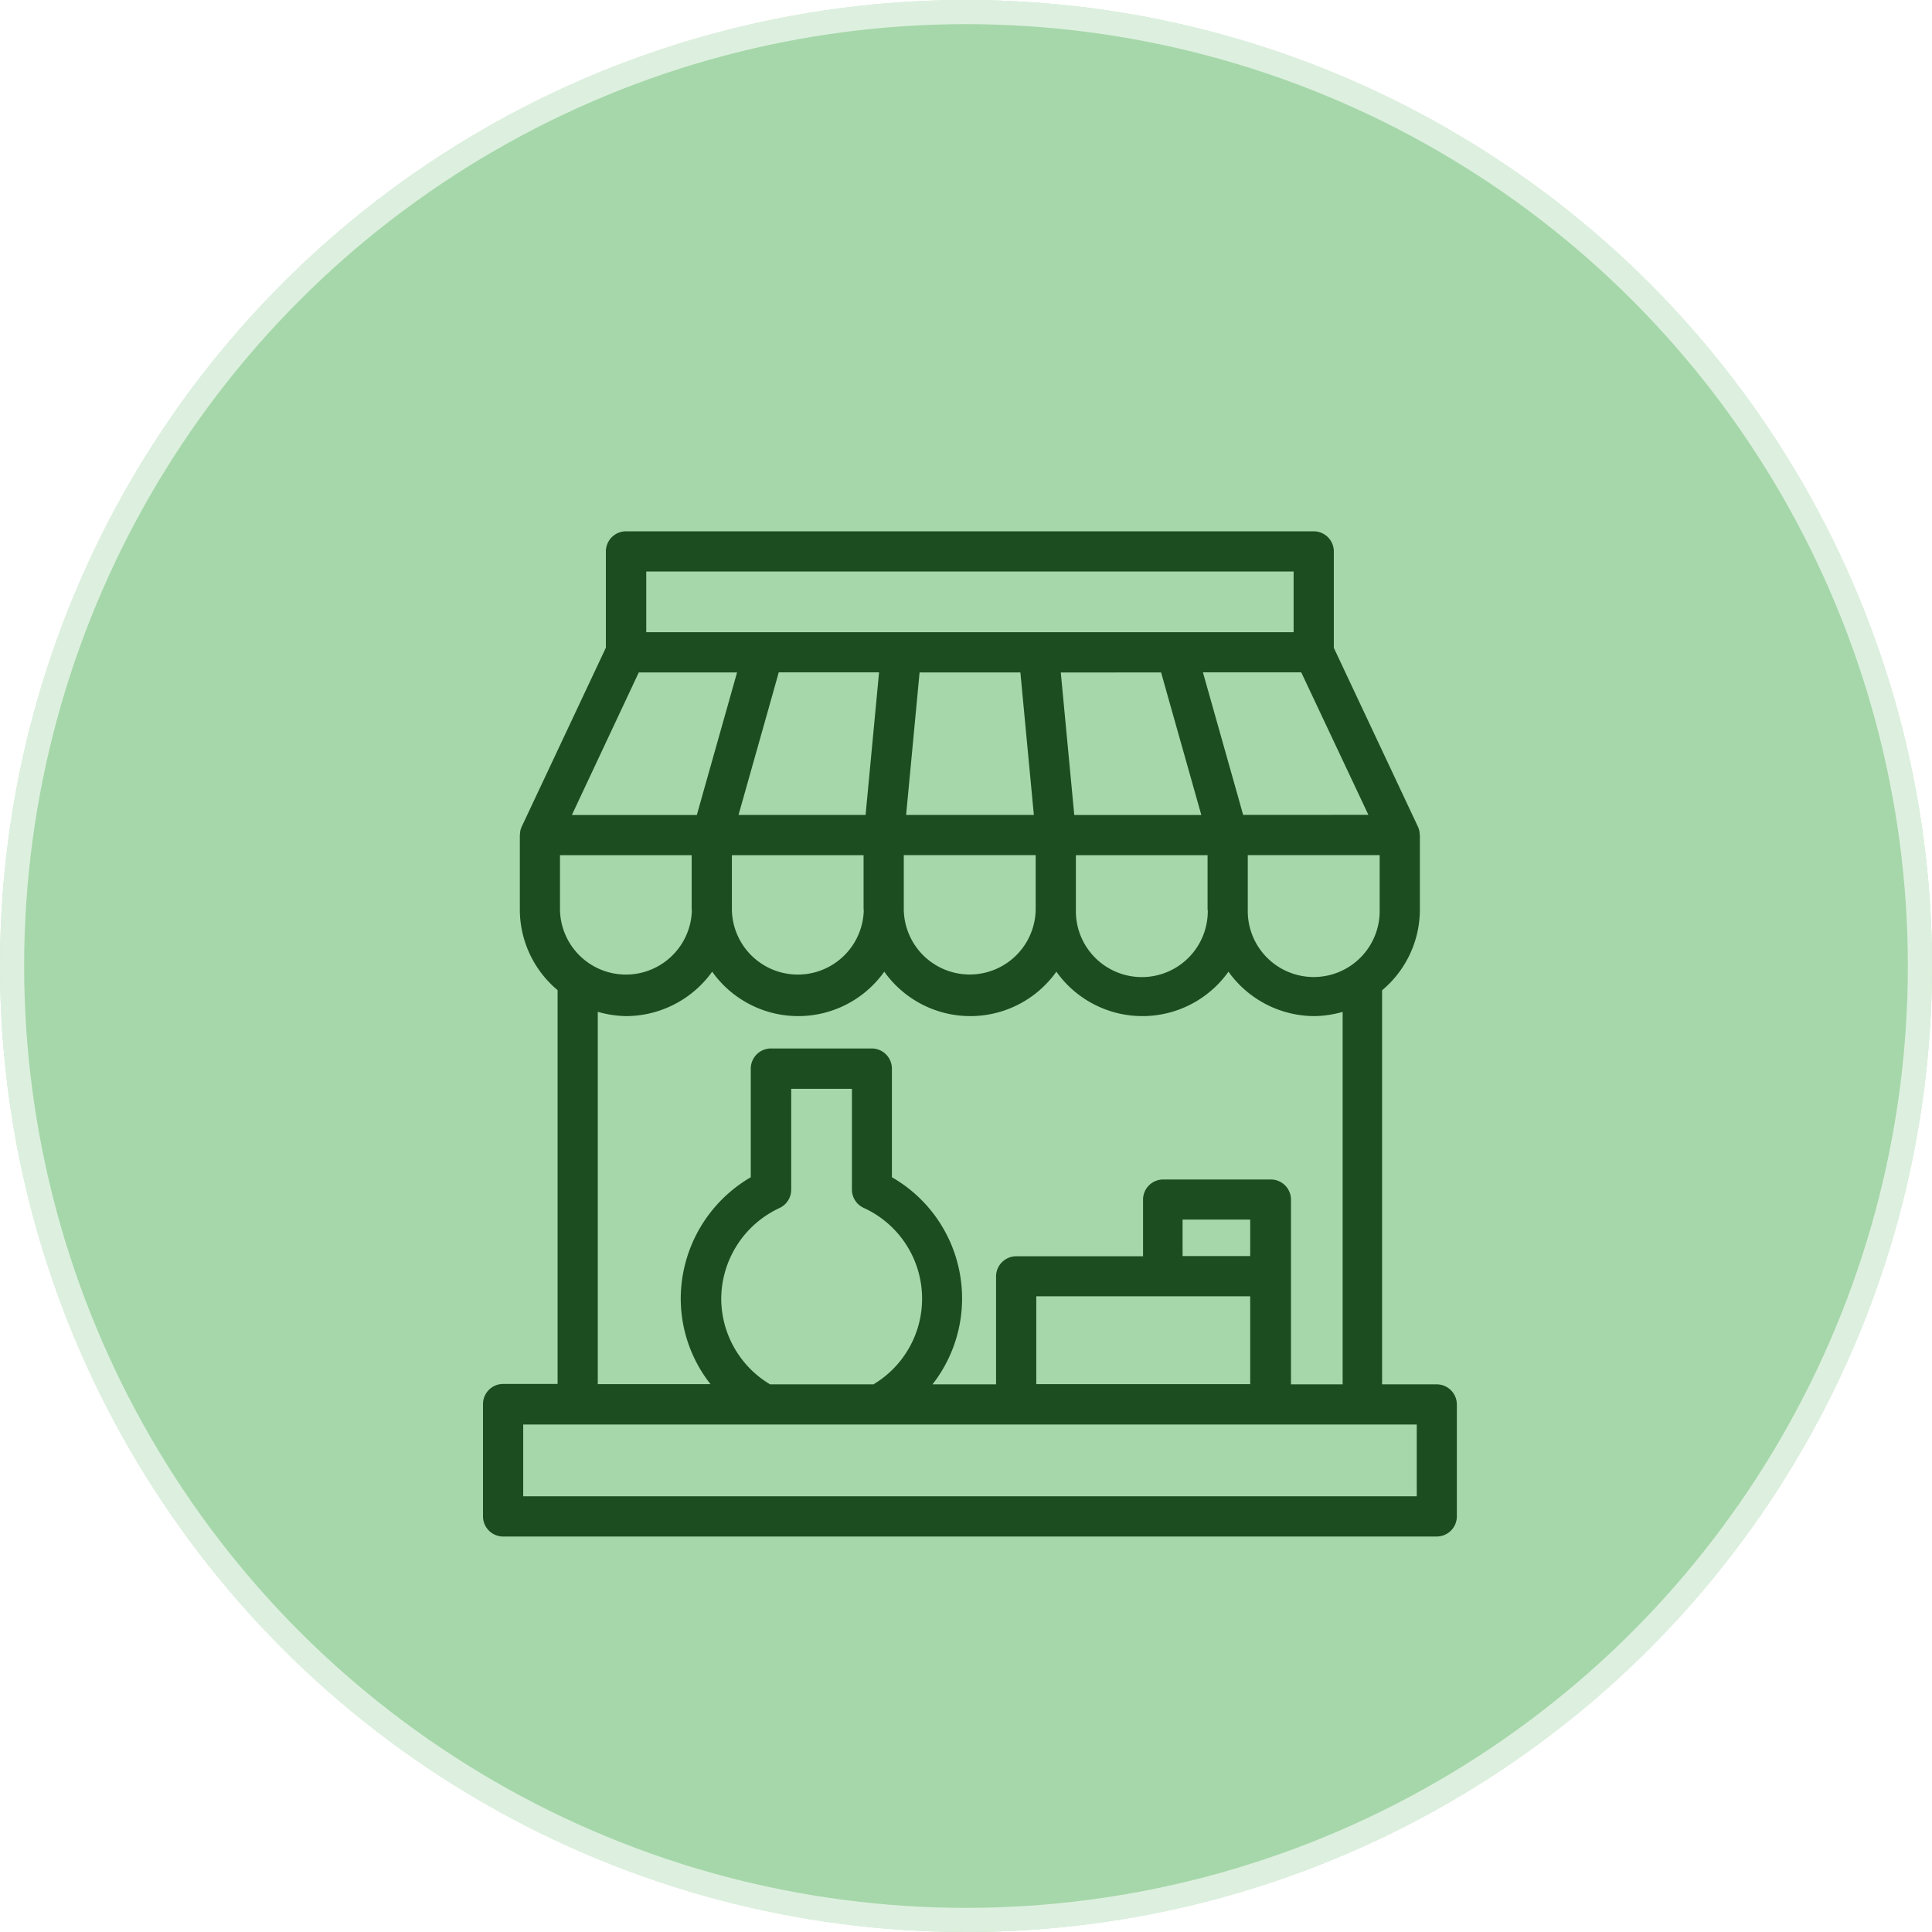 <svg xmlns="http://www.w3.org/2000/svg" xmlns:xlink="http://www.w3.org/1999/xlink" width="80" height="80" viewBox="0 0 80 80">
  <defs>
    <filter id="store_6070012" x="11" y="13" width="58.325" height="59.625" filterUnits="userSpaceOnUse">
      <feOffset dy="3" input="SourceAlpha"/>
      <feGaussianBlur stdDeviation="3" result="blur"/>
      <feFlood flood-color="#293e2a" flood-opacity="0.533"/>
      <feComposite operator="in" in2="blur"/>
      <feComposite in="SourceGraphic"/>
    </filter>
  </defs>
  <g id="trmMarker" transform="translate(-12074 -16709)">
    <g id="Ellipse_1" data-name="Ellipse 1" transform="translate(12074 16709)" fill="rgba(135,201,140,0.74)" stroke="rgba(255,255,255,0.62)" stroke-width="1">
      <circle cx="40" cy="40" r="40" stroke="none"/>
      <circle cx="40" cy="40" r="39.5" fill="none"/>
    </g>
    <g transform="matrix(1, 0, 0, 1, 12074, 16709)" filter="url(#store_6070012)">
      <path id="store_6070012-2" data-name="store_6070012" d="M46.105,45.792V41.155a.835.835,0,0,0-.832-.832H43.009V24.006a4.36,4.36,0,0,0,1.565-3.33v-3.1c0-.008-.008-.025-.008-.033a.71.71,0,0,0-.05-.258c-.008-.017-.008-.033-.017-.042s0-.008-.008-.017l-3.48-7.4v-4A.835.835,0,0,0,40.178,5H11.7a.835.835,0,0,0-.832.832V9.82l-3.48,7.4c0,.008,0,.008-.008.017s-.008.033-.017.042a.678.678,0,0,0-.05.258c0,.008-.008.025-.008.033v3.1A4.36,4.36,0,0,0,8.869,24V40.306H6.612a.835.835,0,0,0-.832.832v4.654a.835.835,0,0,0,.832.832H45.273A.835.835,0,0,0,46.105,45.792ZM35.791,20.676a2.731,2.731,0,1,1-5.461,0V18.411h5.453v2.264Zm-14.244,0a2.731,2.731,0,0,1-5.461,0V18.411h5.453v2.264Zm-7.118,0a2.731,2.731,0,0,1-5.461,0V18.411h5.453v2.264Zm19.43-9.832.25.891,1.415,5.012H30.263l-.558-5.9Zm-5.827,0,.308,3.263.25,2.639H23.3l.25-2.639.308-3.263Zm-6.41,5.9H16.361l1.415-5.012.25-.891H22.18Zm1.59,1.665h5.453v2.264a2.731,2.731,0,0,1-5.461,0V18.411Zm14.244,0h5.453v2.264a2.731,2.731,0,1,1-5.461,0V18.411Zm-.2-1.665-.25-.891-1.415-5.012h4.071l2.78,5.9ZM12.531,6.665H39.346V9.179H12.54V6.665Zm-.3,4.179H16.3l-1.415,5.012-.25.891H9.46ZM10.542,24.9a4.482,4.482,0,0,0,1.165.175,4.4,4.4,0,0,0,3.563-1.84,4.37,4.37,0,0,0,7.126,0,4.37,4.37,0,0,0,7.126,0,4.37,4.37,0,0,0,7.126,0,4.386,4.386,0,0,0,3.563,1.84,4.482,4.482,0,0,0,1.165-.175V40.322H39.237V32.672a.835.835,0,0,0-.832-.832H33.943a.835.835,0,0,0-.832.832v2.348H27.857a.835.835,0,0,0-.832.832v4.47H24.394a5.784,5.784,0,0,0-1.682-8.575v-4.5a.835.835,0,0,0-.832-.832H17.7a.835.835,0,0,0-.832.832v4.5a5.832,5.832,0,0,0-2.9,5.02A5.735,5.735,0,0,0,15.2,40.314H10.533V24.9ZM37.548,35.011h-2.8V33.5h2.8Zm-3.63,1.665h3.63v3.638H28.69V36.676Zm-18.273.108a4.162,4.162,0,0,1,2.414-3.763.837.837,0,0,0,.483-.758V28.085h2.514v4.171a.837.837,0,0,0,.483.758,4.131,4.131,0,0,1,.408,7.309H17.668a4.14,4.14,0,0,1-2.023-3.538Zm28.8,8.175h-37V41.987h37Z" transform="translate(14.22 14)" fill="#1c4d20"/>
    </g>
  </g>
</svg>
